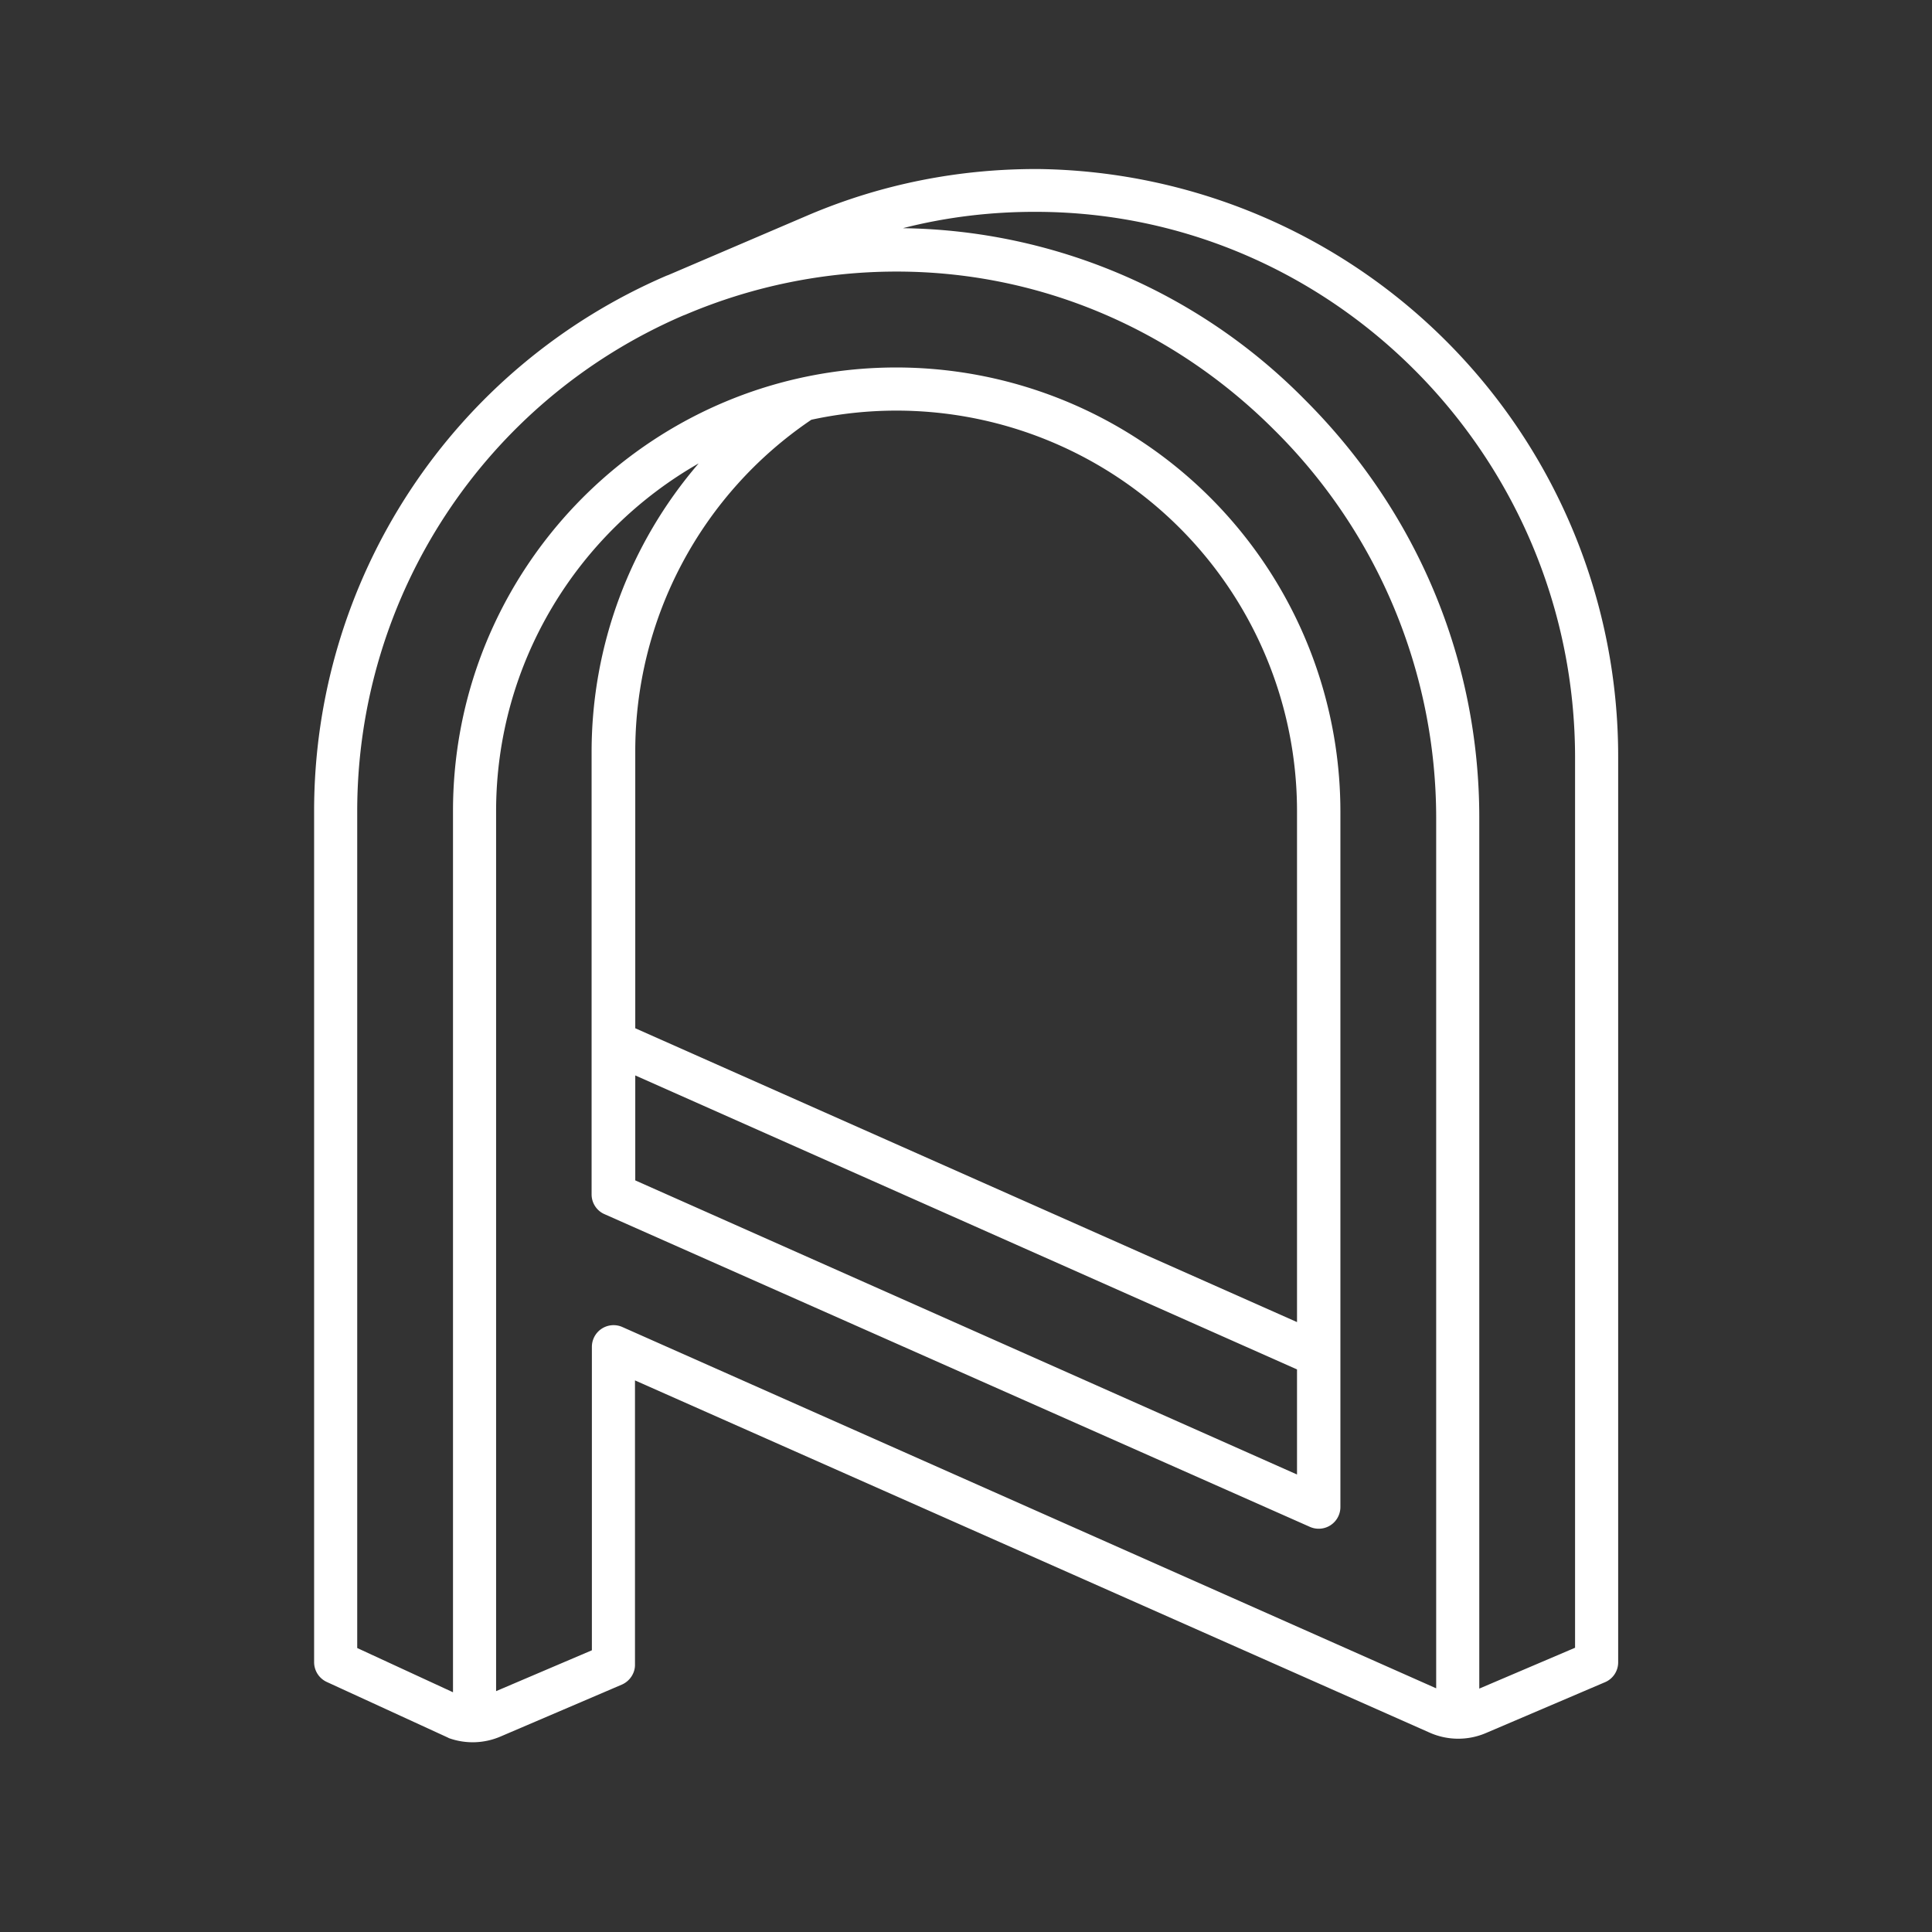 <svg xmlns="http://www.w3.org/2000/svg" viewBox="0 -6 68.58 68.58">
  <rect x="0" y="-6" width="68.58" height="68.58" fill="#333333" stroke="none"/>
  <path fill="#fff" d="M36.86 0c-2.82-.01-5.55.53-8.13 1.62l-5 2.14a10.74 10.74 0 00-.08.03 20.68 20.68 0 00-12.5 19V53c0 .3.17.57.44.7l4.29 1.97.06.03a2.5 2.5 0 001.83-.06l4.3-1.84c.28-.12.47-.4.47-.7V43l28.2 12.5a2.5 2.5 0 002 .02l4.24-1.81c.28-.12.46-.4.46-.7V20.9A20.85 20.85 0 0036.86 0zm14.12 53.93L22.08 41.1a.77.77 0 00-1.07.7v10.78l-3.4 1.45V22.8c0-5.28 2.9-9.9 7.19-12.35A15.7 15.7 0 0021 20.68V36.4c0 .3.18.58.46.7L46.5 48.2a.77.77 0 001.08-.7V22.8A15.77 15.77 0 0028.3 7.44c-7 1.6-12.22 7.88-12.22 15.35v31.28l-3.4-1.57V22.8c0-7.66 4.54-14.57 11.57-17.6l.08-.03a19.13 19.13 0 017.48-1.53h.02c5.02 0 9.78 2 13.4 5.62a19.4 19.4 0 015.75 13.77v30.9zM22.54 32.17l23.5 10.44v3.73L22.55 35.9v-3.73zm23.5 8.76L22.55 30.5v-9.82A14.2 14.2 0 0128.8 8.9a14.22 14.22 0 0117.24 13.9v18.13zm9.87 11.56l-3.4 1.45V23.03c0-5.59-2.2-10.86-6.2-14.85A20.4 20.4 0 0032.05 2.1c1.56-.4 3.17-.59 4.8-.58 10.51.05 19.06 8.75 19.06 19.38v31.58z"/>
</svg>
